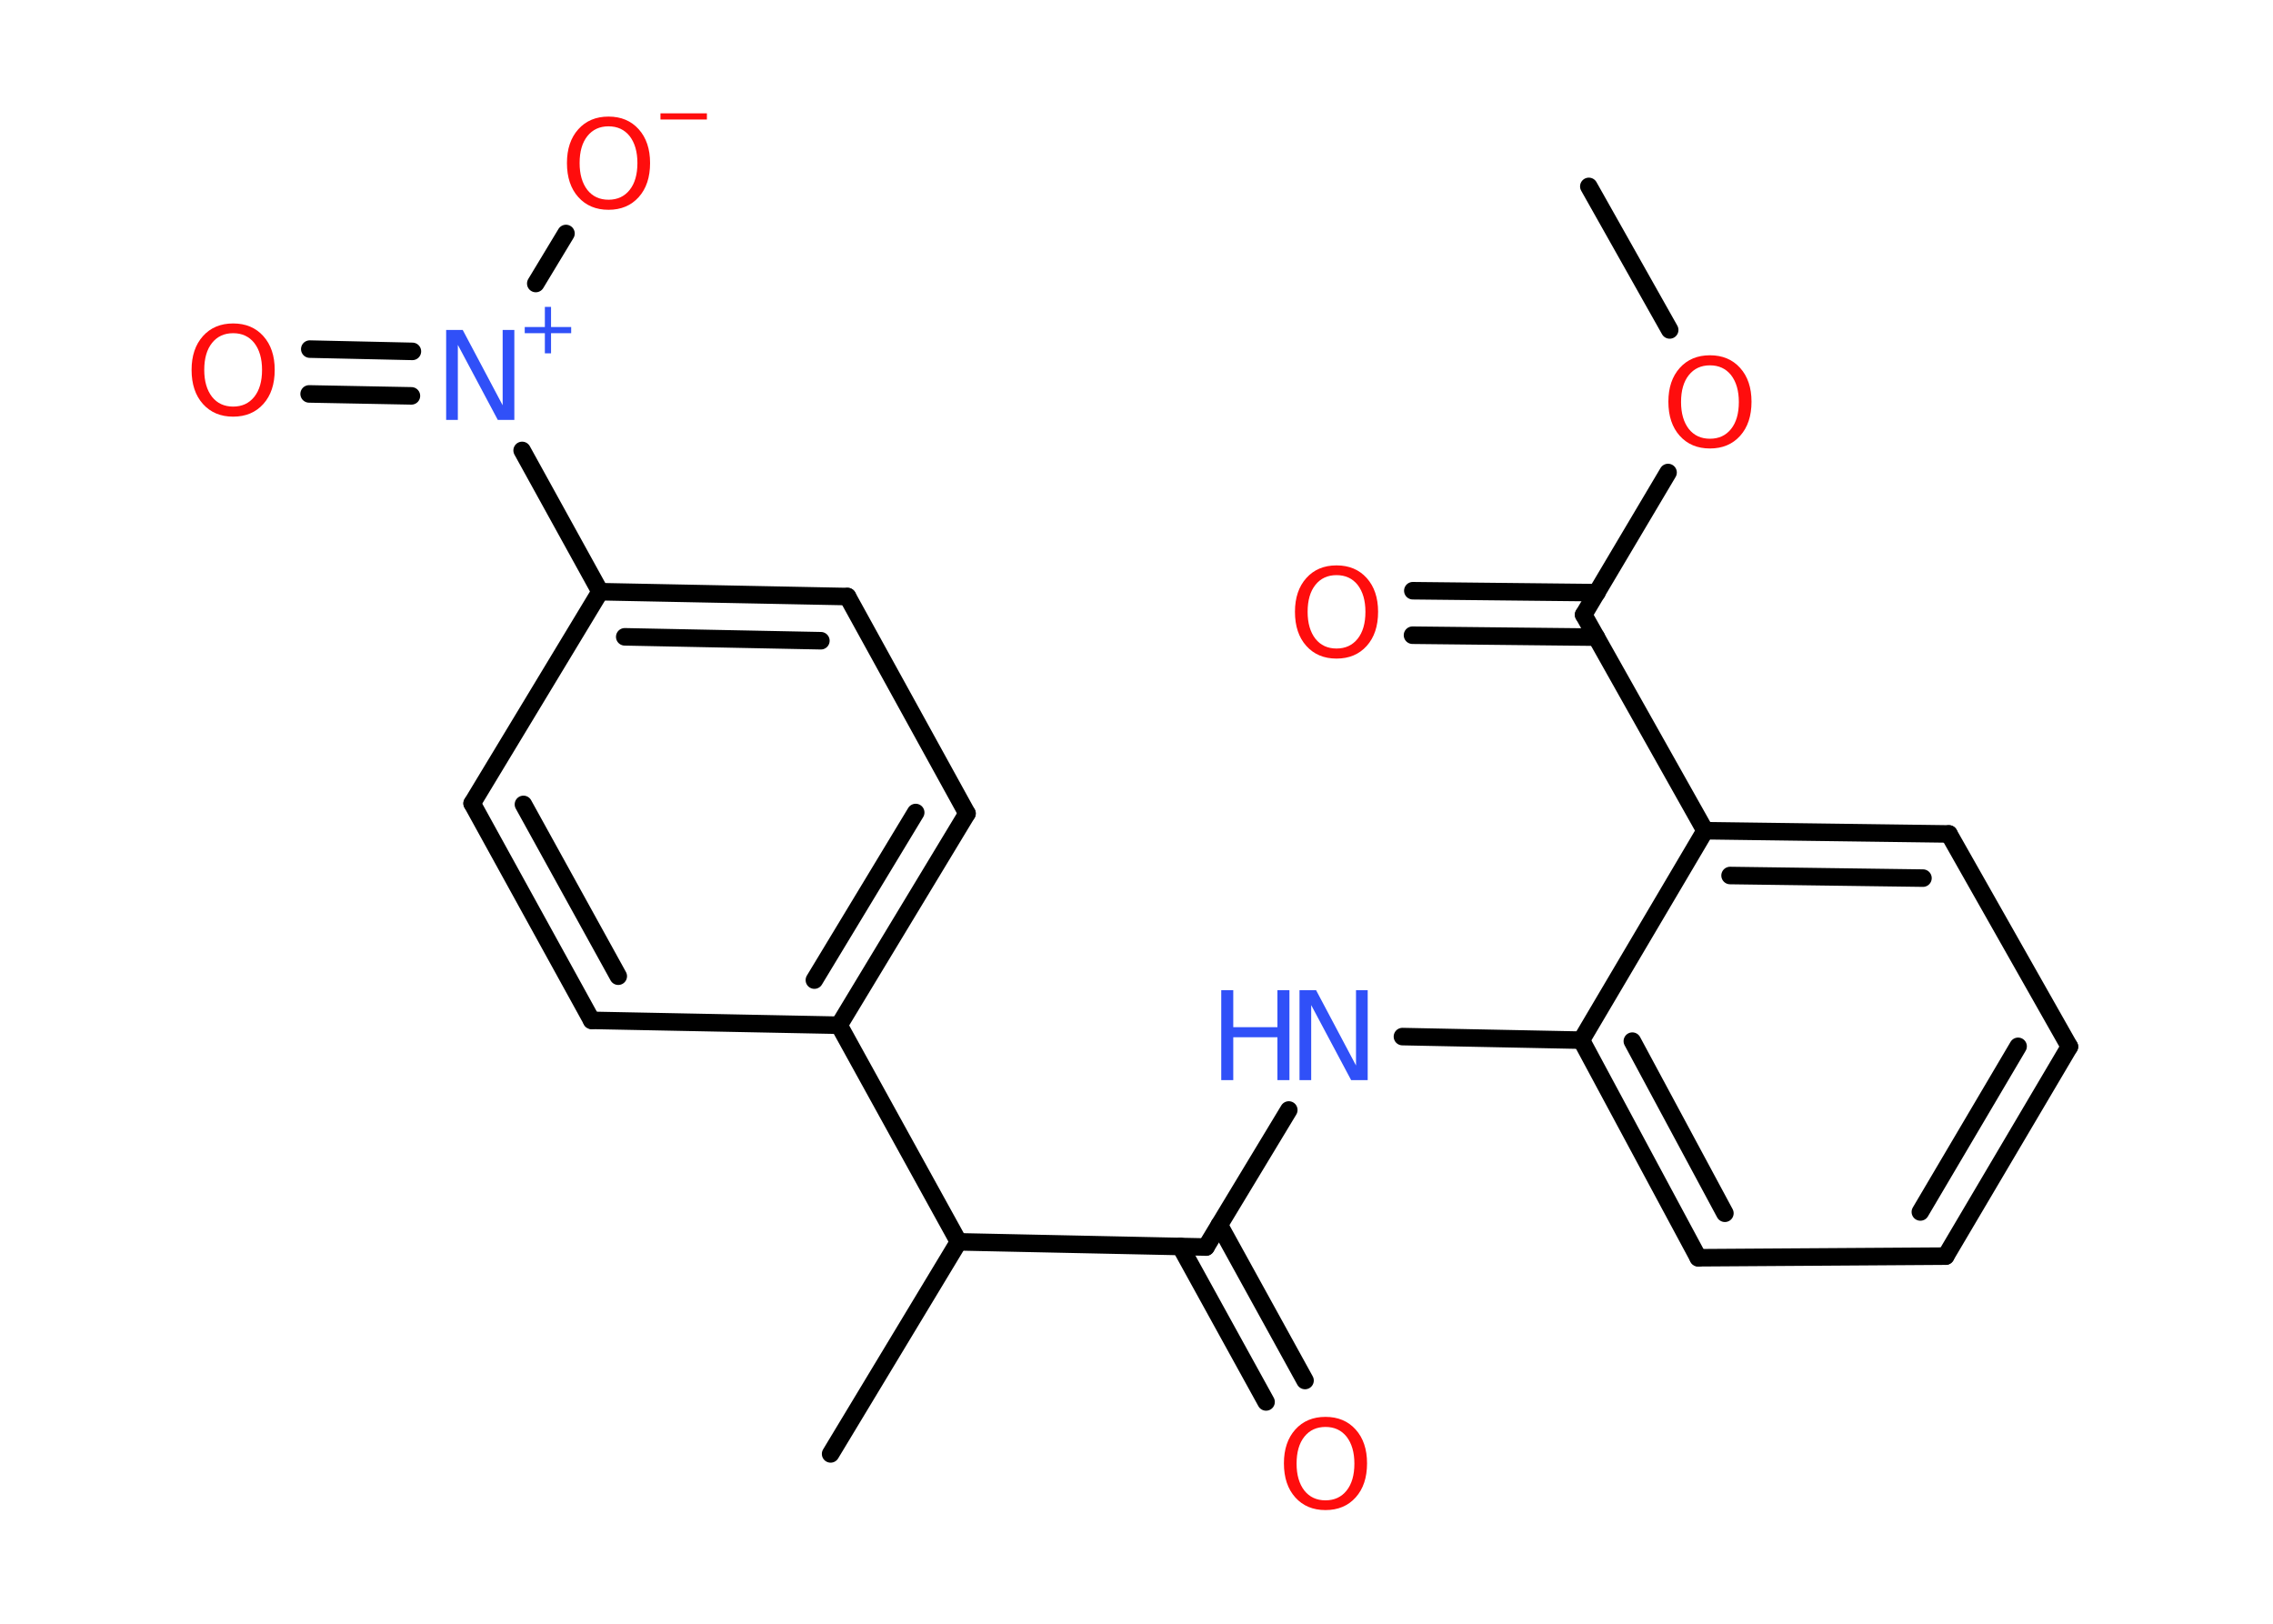<?xml version='1.0' encoding='UTF-8'?>
<!DOCTYPE svg PUBLIC "-//W3C//DTD SVG 1.1//EN" "http://www.w3.org/Graphics/SVG/1.1/DTD/svg11.dtd">
<svg version='1.2' xmlns='http://www.w3.org/2000/svg' xmlns:xlink='http://www.w3.org/1999/xlink' width='70.0mm' height='50.0mm' viewBox='0 0 70.0 50.0'>
  <desc>Generated by the Chemistry Development Kit (http://github.com/cdk)</desc>
  <g stroke-linecap='round' stroke-linejoin='round' stroke='#000000' stroke-width='.54' fill='#FF0D0D'>
    <rect x='.0' y='.0' width='70.0' height='50.0' fill='#FFFFFF' stroke='none'/>
    <g id='mol1' class='mol'>
      <line id='mol1bnd1' class='bond' x1='48.93' y1='5.74' x2='51.42' y2='10.16'/>
      <line id='mol1bnd2' class='bond' x1='51.37' y1='14.55' x2='48.77' y2='18.93'/>
      <g id='mol1bnd3' class='bond'>
        <line x1='49.16' y1='19.62' x2='43.5' y2='19.56'/>
        <line x1='49.18' y1='18.25' x2='43.51' y2='18.19'/>
      </g>
      <line id='mol1bnd4' class='bond' x1='48.77' y1='18.93' x2='52.51' y2='25.58'/>
      <g id='mol1bnd5' class='bond'>
        <line x1='60.02' y1='25.68' x2='52.51' y2='25.58'/>
        <line x1='59.22' y1='27.04' x2='53.28' y2='26.96'/>
      </g>
      <line id='mol1bnd6' class='bond' x1='60.02' y1='25.68' x2='63.73' y2='32.23'/>
      <g id='mol1bnd7' class='bond'>
        <line x1='59.92' y1='38.68' x2='63.73' y2='32.23'/>
        <line x1='59.14' y1='37.32' x2='62.15' y2='32.22'/>
      </g>
      <line id='mol1bnd8' class='bond' x1='59.92' y1='38.68' x2='52.3' y2='38.73'/>
      <g id='mol1bnd9' class='bond'>
        <line x1='48.7' y1='32.03' x2='52.3' y2='38.73'/>
        <line x1='50.27' y1='32.06' x2='53.12' y2='37.36'/>
      </g>
      <line id='mol1bnd10' class='bond' x1='52.51' y1='25.58' x2='48.7' y2='32.03'/>
      <line id='mol1bnd11' class='bond' x1='48.7' y1='32.03' x2='43.19' y2='31.92'/>
      <line id='mol1bnd12' class='bond' x1='39.69' y1='34.18' x2='37.14' y2='38.4'/>
      <g id='mol1bnd13' class='bond'>
        <line x1='37.55' y1='37.72' x2='40.19' y2='42.51'/>
        <line x1='36.35' y1='38.38' x2='38.99' y2='43.17'/>
      </g>
      <line id='mol1bnd14' class='bond' x1='37.14' y1='38.4' x2='29.52' y2='38.24'/>
      <line id='mol1bnd15' class='bond' x1='29.52' y1='38.24' x2='25.58' y2='44.77'/>
      <line id='mol1bnd16' class='bond' x1='29.52' y1='38.24' x2='25.84' y2='31.57'/>
      <g id='mol1bnd17' class='bond'>
        <line x1='25.84' y1='31.57' x2='29.78' y2='25.05'/>
        <line x1='25.08' y1='30.18' x2='28.2' y2='25.02'/>
      </g>
      <line id='mol1bnd18' class='bond' x1='29.78' y1='25.05' x2='26.1' y2='18.37'/>
      <g id='mol1bnd19' class='bond'>
        <line x1='26.1' y1='18.37' x2='18.48' y2='18.22'/>
        <line x1='25.28' y1='19.73' x2='19.24' y2='19.61'/>
      </g>
      <line id='mol1bnd20' class='bond' x1='18.48' y1='18.22' x2='16.08' y2='13.87'/>
      <g id='mol1bnd21' class='bond'>
        <line x1='12.67' y1='12.19' x2='9.52' y2='12.13'/>
        <line x1='12.7' y1='10.82' x2='9.54' y2='10.75'/>
      </g>
      <line id='mol1bnd22' class='bond' x1='16.5' y1='8.73' x2='17.43' y2='7.19'/>
      <line id='mol1bnd23' class='bond' x1='18.48' y1='18.22' x2='14.54' y2='24.74'/>
      <g id='mol1bnd24' class='bond'>
        <line x1='14.54' y1='24.74' x2='18.22' y2='31.42'/>
        <line x1='16.12' y1='24.77' x2='19.04' y2='30.06'/>
      </g>
      <line id='mol1bnd25' class='bond' x1='25.84' y1='31.57' x2='18.22' y2='31.42'/>
      <path id='mol1atm2' class='atom' d='M52.66 11.25q-.41 .0 -.65 .3q-.24 .3 -.24 .83q.0 .52 .24 .83q.24 .3 .65 .3q.41 .0 .65 -.3q.24 -.3 .24 -.83q.0 -.52 -.24 -.83q-.24 -.3 -.65 -.3zM52.66 10.94q.58 .0 .93 .39q.35 .39 .35 1.04q.0 .66 -.35 1.05q-.35 .39 -.93 .39q-.58 .0 -.93 -.39q-.35 -.39 -.35 -1.05q.0 -.65 .35 -1.04q.35 -.39 .93 -.39z' stroke='none'/>
      <path id='mol1atm4' class='atom' d='M41.16 17.71q-.41 .0 -.65 .3q-.24 .3 -.24 .83q.0 .52 .24 .83q.24 .3 .65 .3q.41 .0 .65 -.3q.24 -.3 .24 -.83q.0 -.52 -.24 -.83q-.24 -.3 -.65 -.3zM41.16 17.41q.58 .0 .93 .39q.35 .39 .35 1.04q.0 .66 -.35 1.05q-.35 .39 -.93 .39q-.58 .0 -.93 -.39q-.35 -.39 -.35 -1.05q.0 -.65 .35 -1.04q.35 -.39 .93 -.39z' stroke='none'/>
      <g id='mol1atm11' class='atom'>
        <path d='M40.03 30.49h.5l1.23 2.32v-2.32h.36v2.77h-.51l-1.23 -2.31v2.31h-.36v-2.77z' stroke='none' fill='#3050F8'/>
        <path d='M37.61 30.49h.37v1.14h1.36v-1.14h.37v2.77h-.37v-1.32h-1.36v1.32h-.37v-2.77z' stroke='none' fill='#3050F8'/>
      </g>
      <path id='mol1atm13' class='atom' d='M40.82 43.94q-.41 .0 -.65 .3q-.24 .3 -.24 .83q.0 .52 .24 .83q.24 .3 .65 .3q.41 .0 .65 -.3q.24 -.3 .24 -.83q.0 -.52 -.24 -.83q-.24 -.3 -.65 -.3zM40.82 43.63q.58 .0 .93 .39q.35 .39 .35 1.04q.0 .66 -.35 1.05q-.35 .39 -.93 .39q-.58 .0 -.93 -.39q-.35 -.39 -.35 -1.05q.0 -.65 .35 -1.04q.35 -.39 .93 -.39z' stroke='none'/>
      <g id='mol1atm20' class='atom'>
        <path d='M13.75 10.16h.5l1.23 2.32v-2.32h.36v2.77h-.51l-1.23 -2.31v2.31h-.36v-2.77z' stroke='none' fill='#3050F8'/>
        <path d='M16.97 9.45v.62h.62v.19h-.62v.62h-.19v-.62h-.62v-.19h.62v-.62h.19z' stroke='none' fill='#3050F8'/>
      </g>
      <path id='mol1atm21' class='atom' d='M7.18 10.26q-.41 .0 -.65 .3q-.24 .3 -.24 .83q.0 .52 .24 .83q.24 .3 .65 .3q.41 .0 .65 -.3q.24 -.3 .24 -.83q.0 -.52 -.24 -.83q-.24 -.3 -.65 -.3zM7.18 9.96q.58 .0 .93 .39q.35 .39 .35 1.04q.0 .66 -.35 1.05q-.35 .39 -.93 .39q-.58 .0 -.93 -.39q-.35 -.39 -.35 -1.05q.0 -.65 .35 -1.04q.35 -.39 .93 -.39z' stroke='none'/>
      <g id='mol1atm22' class='atom'>
        <path d='M18.74 3.89q-.41 .0 -.65 .3q-.24 .3 -.24 .83q.0 .52 .24 .83q.24 .3 .65 .3q.41 .0 .65 -.3q.24 -.3 .24 -.83q.0 -.52 -.24 -.83q-.24 -.3 -.65 -.3zM18.74 3.59q.58 .0 .93 .39q.35 .39 .35 1.04q.0 .66 -.35 1.05q-.35 .39 -.93 .39q-.58 .0 -.93 -.39q-.35 -.39 -.35 -1.05q.0 -.65 .35 -1.04q.35 -.39 .93 -.39z' stroke='none'/>
        <path d='M20.34 3.49h1.43v.19h-1.43v-.19z' stroke='none'/>
      </g>
    </g>
  </g>
</svg>

